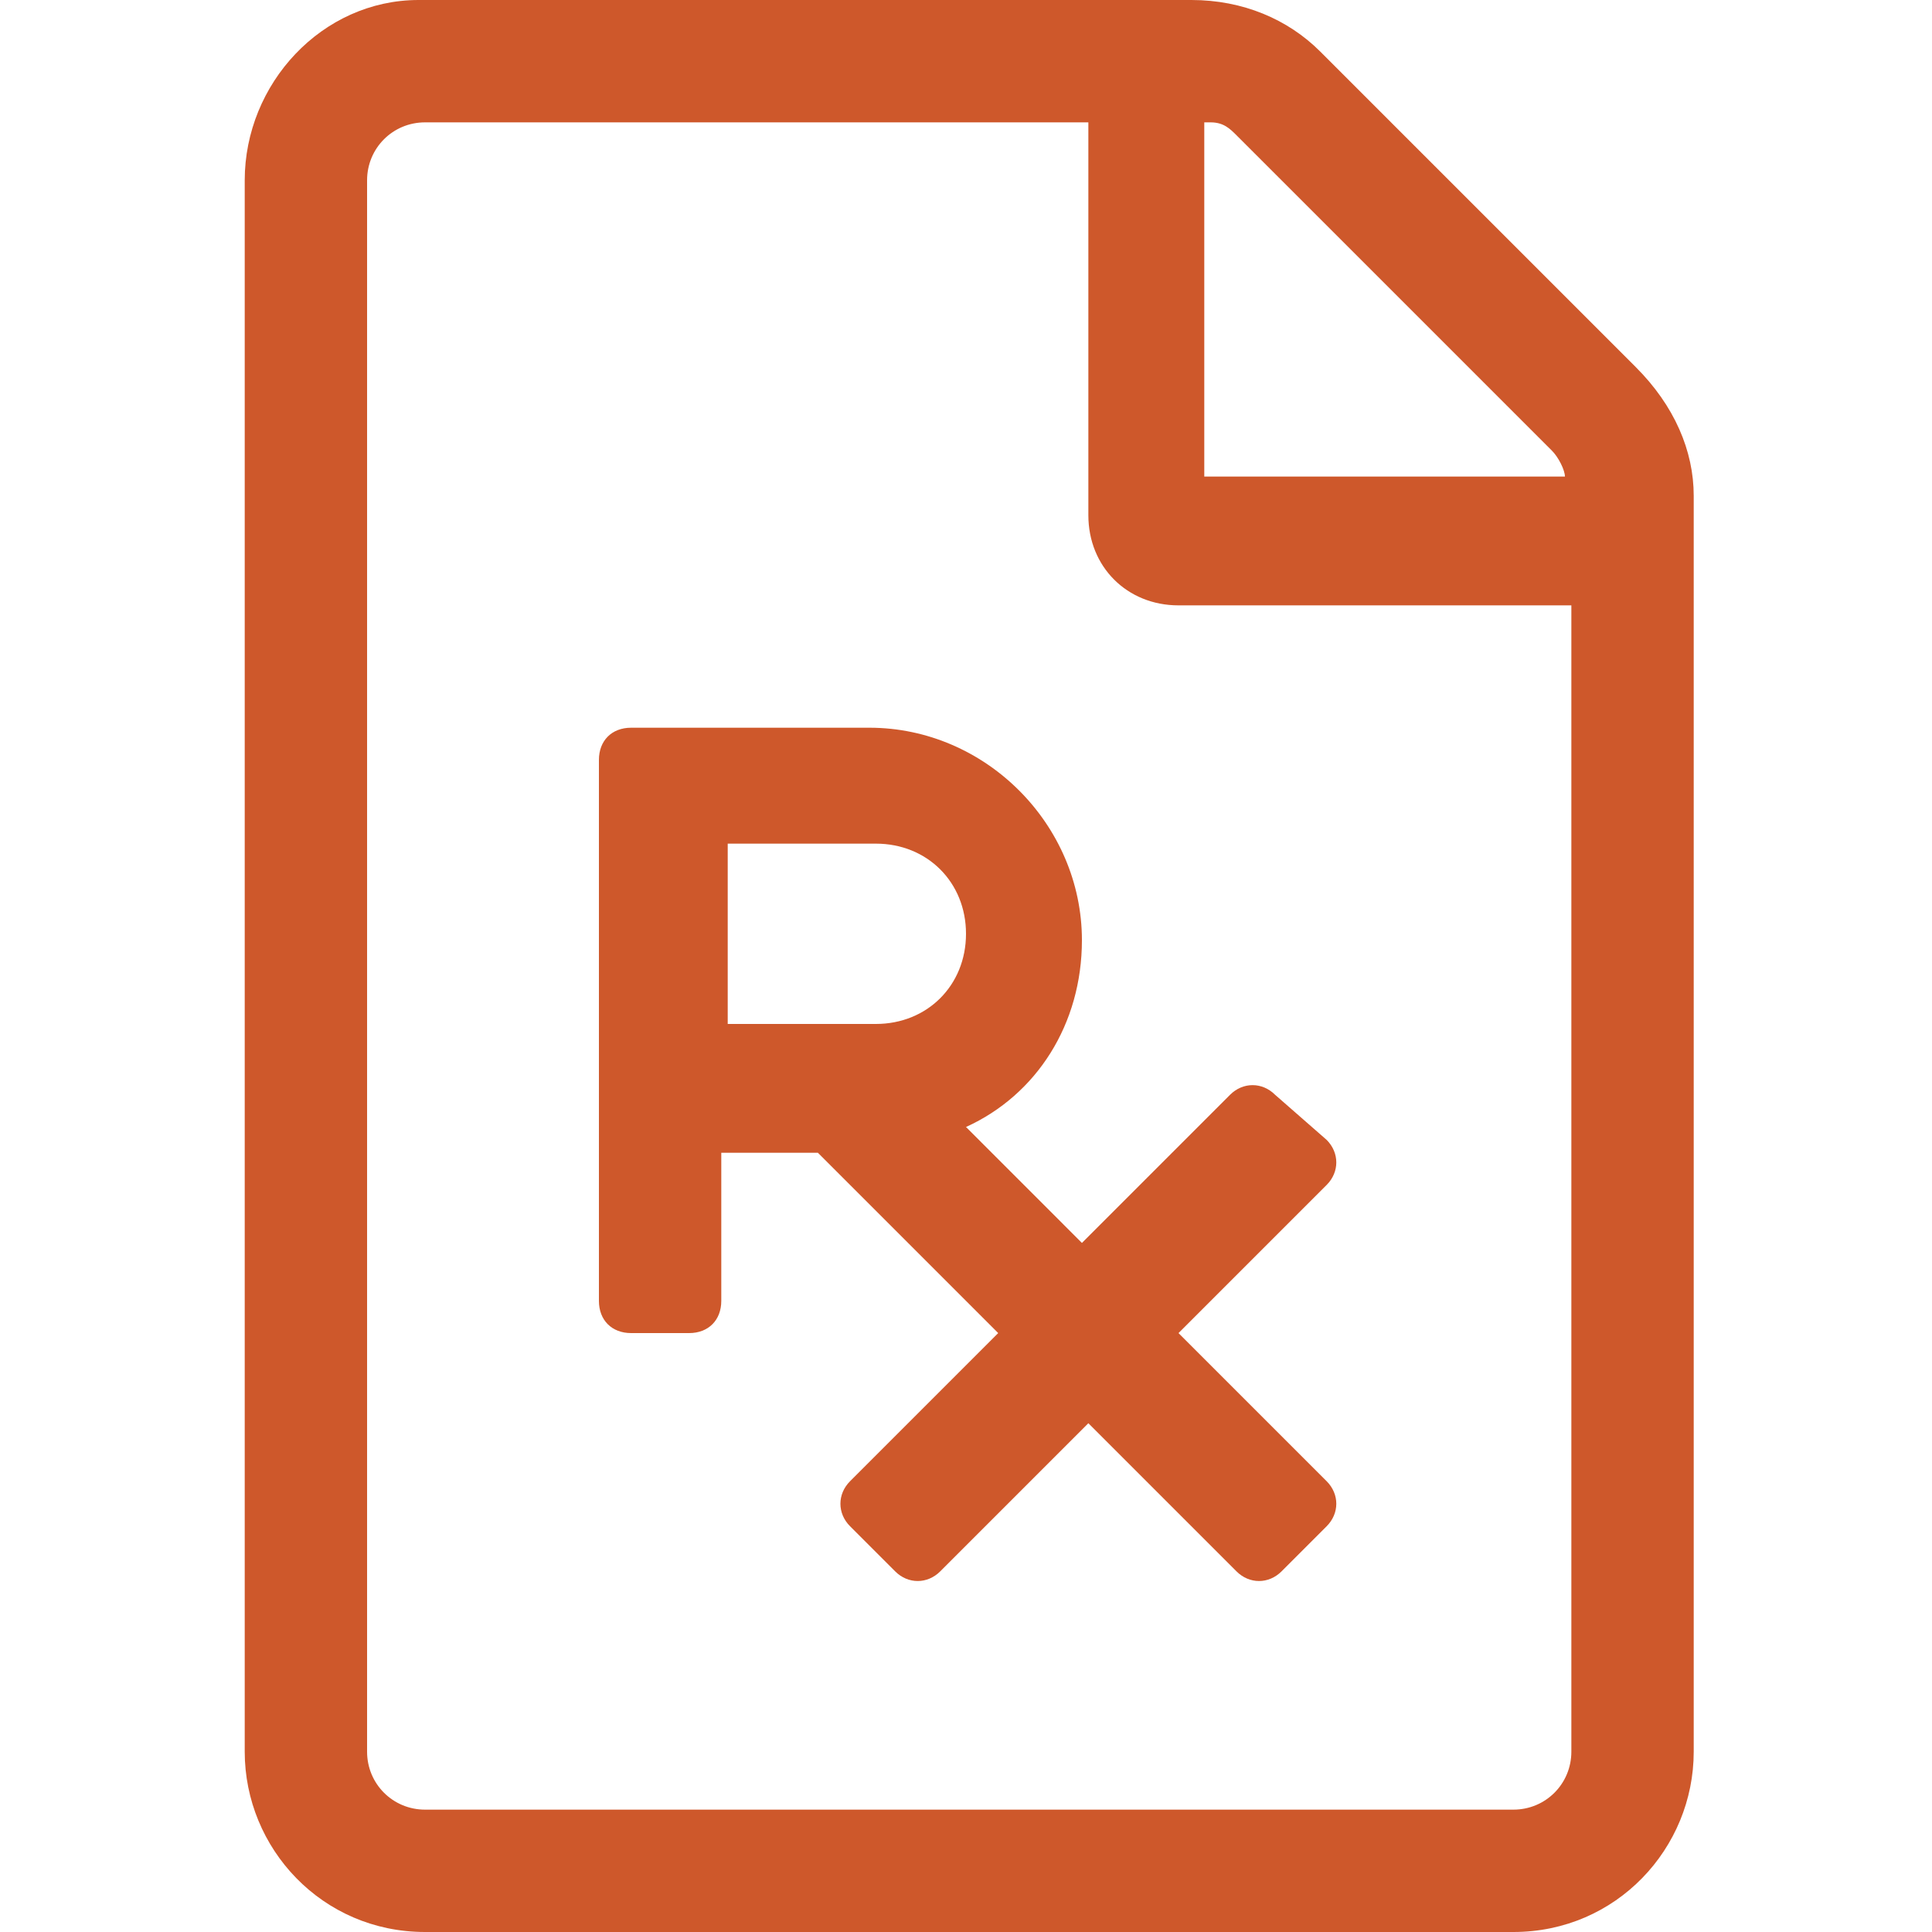 <?xml version="1.0" encoding="utf-8"?>
<!-- Generator: Adobe Illustrator 17.1.0, SVG Export Plug-In . SVG Version: 6.00 Build 0)  -->
<!DOCTYPE svg PUBLIC "-//W3C//DTD SVG 1.1//EN" "http://www.w3.org/Graphics/SVG/1.1/DTD/svg11.dtd">
<svg version="1.1" id="Layer_1" focusable="false" xmlns="http://www.w3.org/2000/svg" xmlns:xlink="http://www.w3.org/1999/xlink"
	 x="0px" y="0px" viewBox="0 0 30 30" enable-background="new 0 0 30 30" xml:space="preserve">
<path fill="#CE582B" d="M25.4,5.7l-4.9-4.9C20,0.3,19.3,0,18.5,0h-12C5,0,3.8,1.3,3.8,2.8v24.4C3.8,28.7,5,30,6.6,30h16.9
	c1.6,0,2.8-1.3,2.8-2.8V7.7C26.3,7,26,6.3,25.4,5.7z M18.8,1.9c0.2,0,0.3,0.1,0.4,0.2l4.9,4.9c0.1,0.1,0.2,0.3,0.2,0.4h-5.6V1.9z
	 M24.4,27.2c0,0.5-0.4,0.9-0.9,0.9H6.6c-0.5,0-0.9-0.4-0.9-0.9V2.8c0-0.5,0.4-0.9,0.9-0.9h10.3V8c0,0.8,0.6,1.4,1.4,1.4h6.1V27.2z
	 M15,17.5c1.1-0.5,1.8-1.6,1.8-2.9c0-1.8-1.5-3.3-3.3-3.3H9.8c-0.3,0-0.5,0.2-0.5,0.5v8.4c0,0.3,0.2,0.5,0.5,0.5h0.9
	c0.3,0,0.5-0.2,0.5-0.5v-2.3h1.5l2.8,2.8l-2.3,2.3c-0.2,0.2-0.2,0.5,0,0.7l0.7,0.7c0.2,0.2,0.5,0.2,0.7,0l2.3-2.3l2.3,2.3
	c0.2,0.2,0.5,0.2,0.7,0l0.7-0.7c0.2-0.2,0.2-0.5,0-0.7l-2.3-2.3l2.3-2.3c0.2-0.2,0.2-0.5,0-0.7L19.8,17c-0.2-0.2-0.5-0.2-0.7,0
	l-2.3,2.3L15,17.5z M13.6,15.9h-2.3v-2.8h2.3c0.8,0,1.4,0.6,1.4,1.4C15,15.3,14.4,15.9,13.6,15.9z"/>
</svg>
